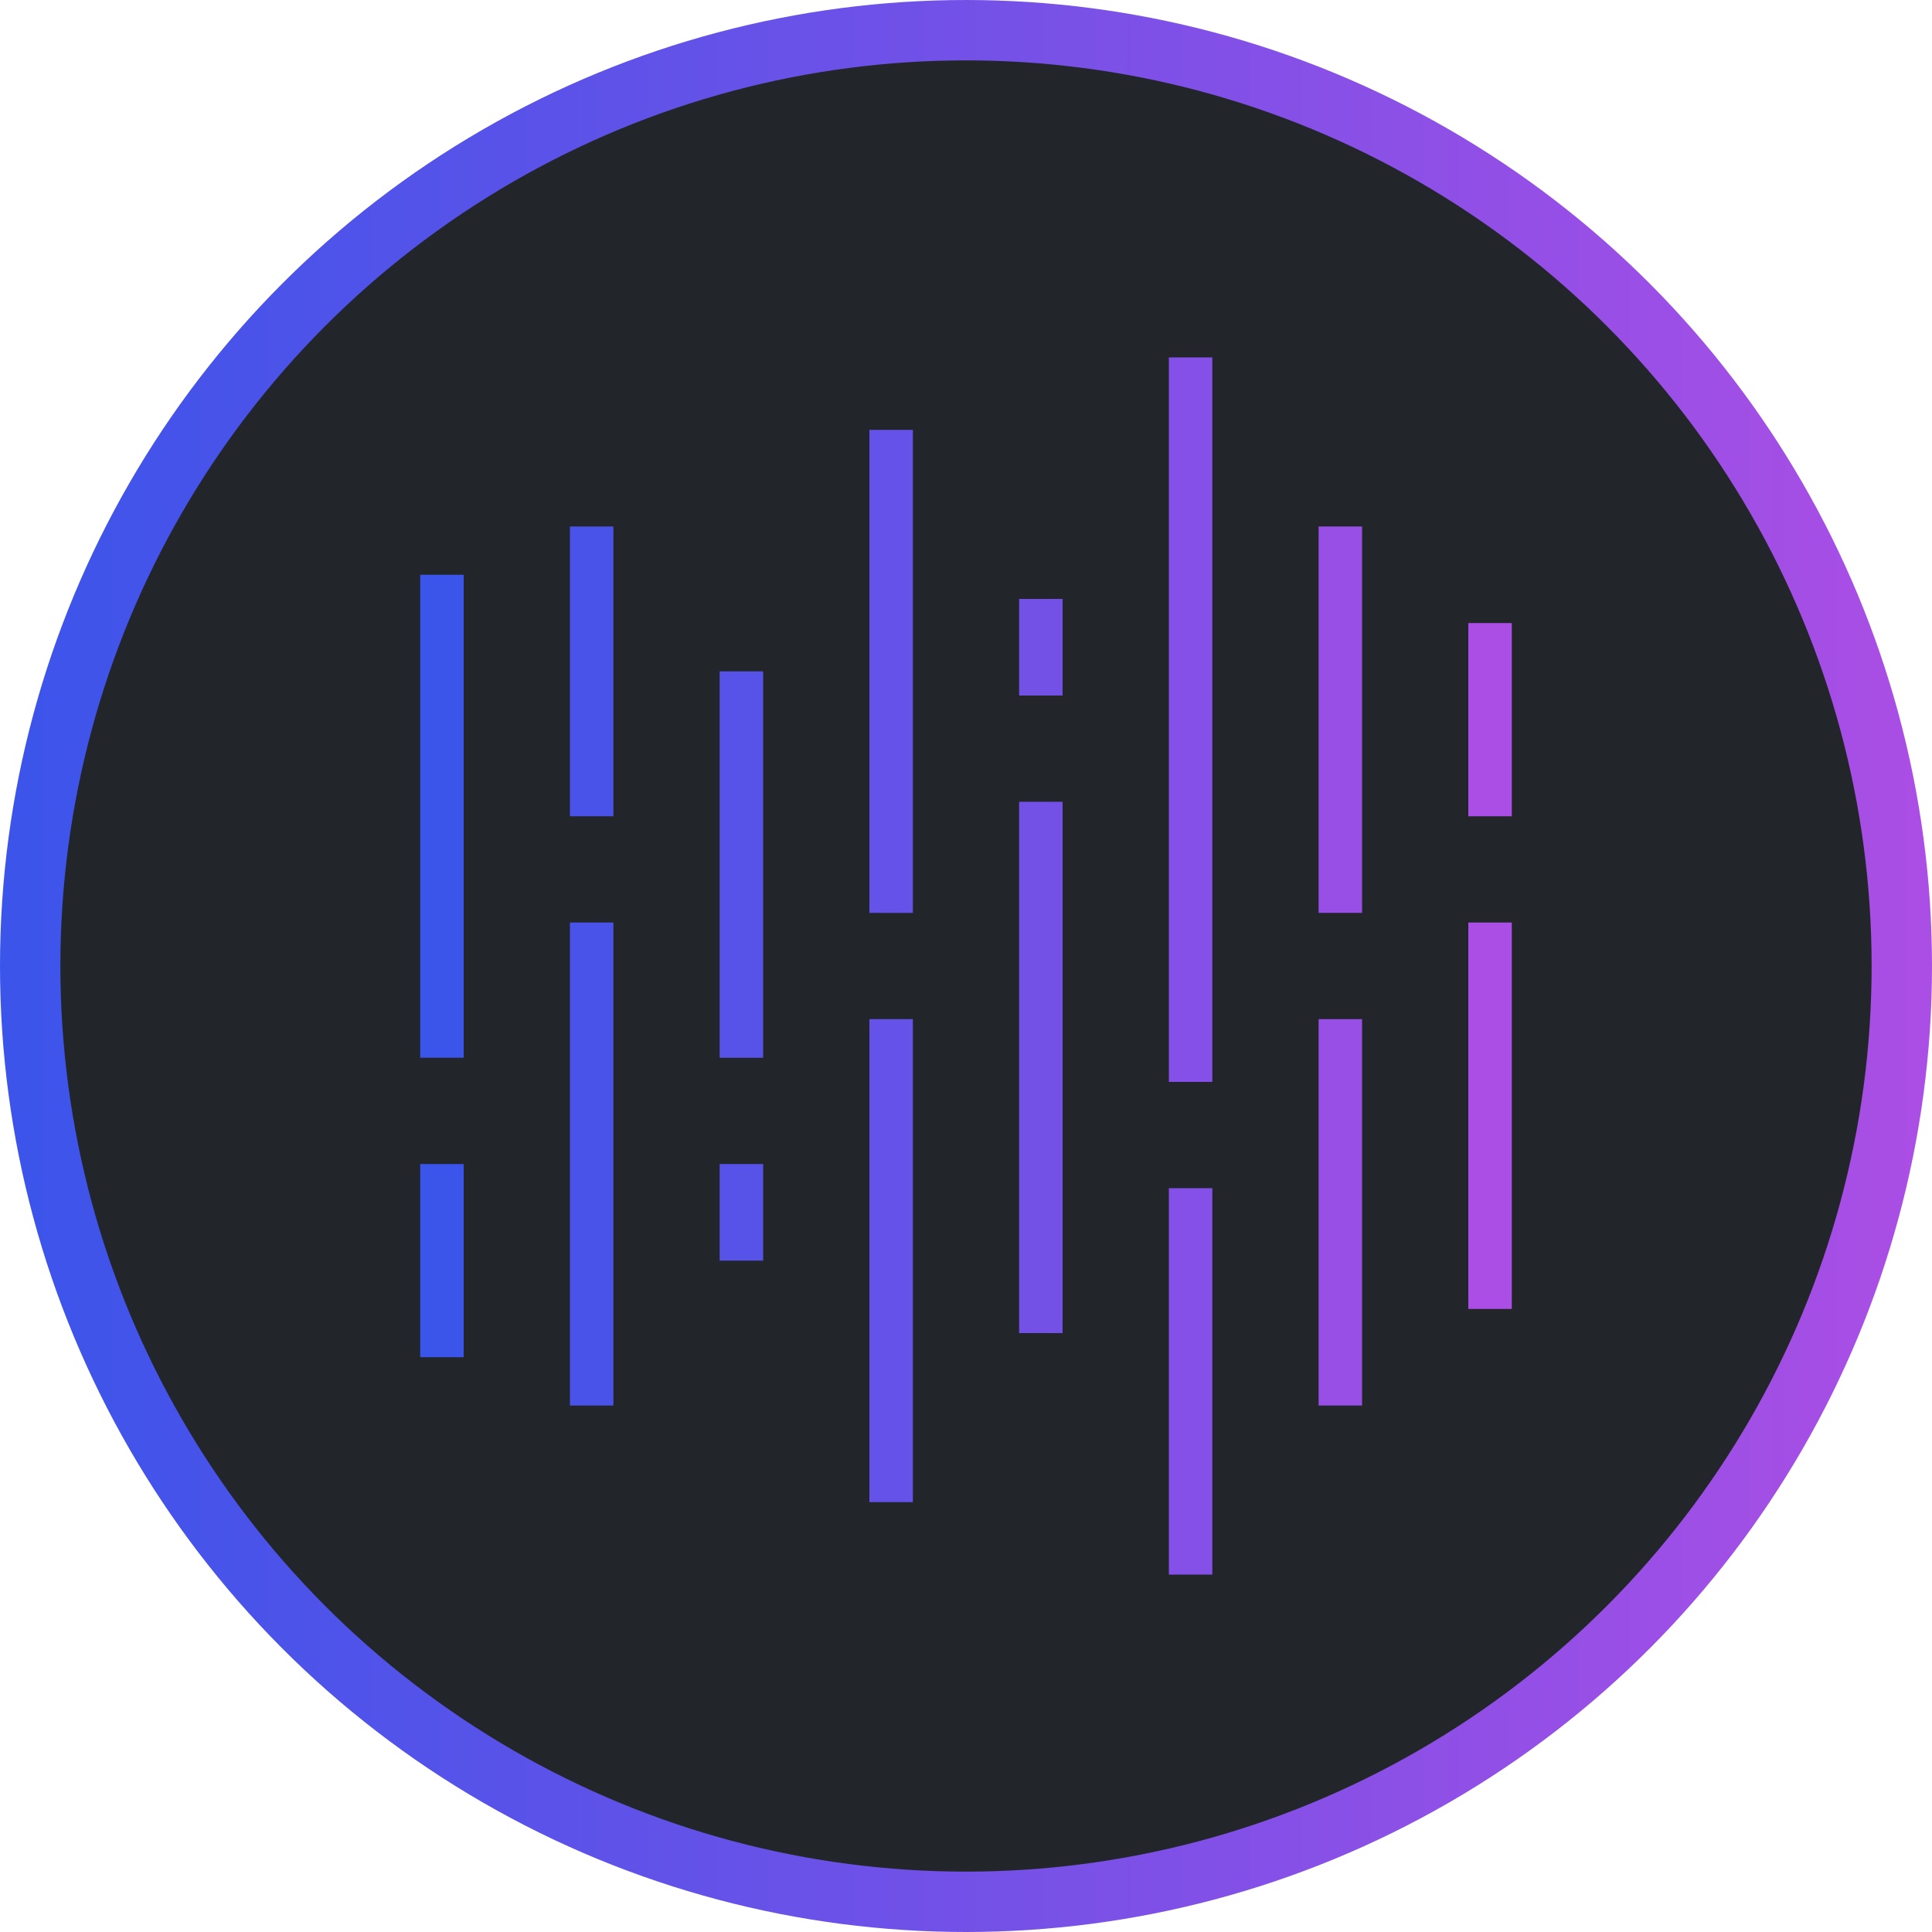 <svg width="32" height="32" viewBox="0 0 32 32" fill="none" xmlns="http://www.w3.org/2000/svg">
<circle cx="16" cy="16" r="15.5" fill="#22262B" stroke="url(#paint0_linear_105_28)"/>
<rect x="11.92" y="11.12" width="0.72" height="6.4" fill="#5753E9"/>
<rect x="11.92" y="19.28" width="0.72" height="1.6" fill="#5753E9"/>
<rect x="14.4" y="16.88" width="0.72" height="8" fill="#6552E8"/>
<rect x="14.4" y="7.12" width="0.72" height="8" fill="#6552E8"/>
<rect x="16.88" y="13.28" width="0.72" height="8.8" fill="#7351E7"/>
<rect x="16.88" y="9.92" width="0.72" height="1.6" fill="#7351E7"/>
<rect x="19.36" y="5.92" width="0.72" height="12" fill="#8550E7"/>
<rect x="19.36" y="19.68" width="0.72" height="6.4" fill="#8550E7"/>
<rect x="21.84" y="16.88" width="0.72" height="6.4" fill="#974FE6"/>
<rect x="21.84" y="8.72" width="0.72" height="6.4" fill="#974FE6"/>
<rect x="24.32" y="15.28" width="0.72" height="6.4" fill="#AB4EE5"/>
<rect x="24.32" y="10.32" width="0.72" height="3.2" fill="#AB4EE5"/>
<rect x="6.96" y="9.52" width="0.72" height="8" fill="#3B54EA"/>
<rect x="6.96" y="19.28" width="0.72" height="3.2" fill="#3B54EA"/>
<rect x="9.44" y="15.28" width="0.72" height="8" fill="#4A53E9"/>
<rect x="9.44" y="8.72" width="0.72" height="4.8" fill="#4A53E9"/>
<defs>
<linearGradient id="paint0_linear_105_28" x1="0" y1="16" x2="32" y2="16" gradientUnits="userSpaceOnUse">
<stop stop-color="#3B54EA"/>
<stop offset="1" stop-color="#AB4EE5"/>
</linearGradient>
</defs>
</svg>

